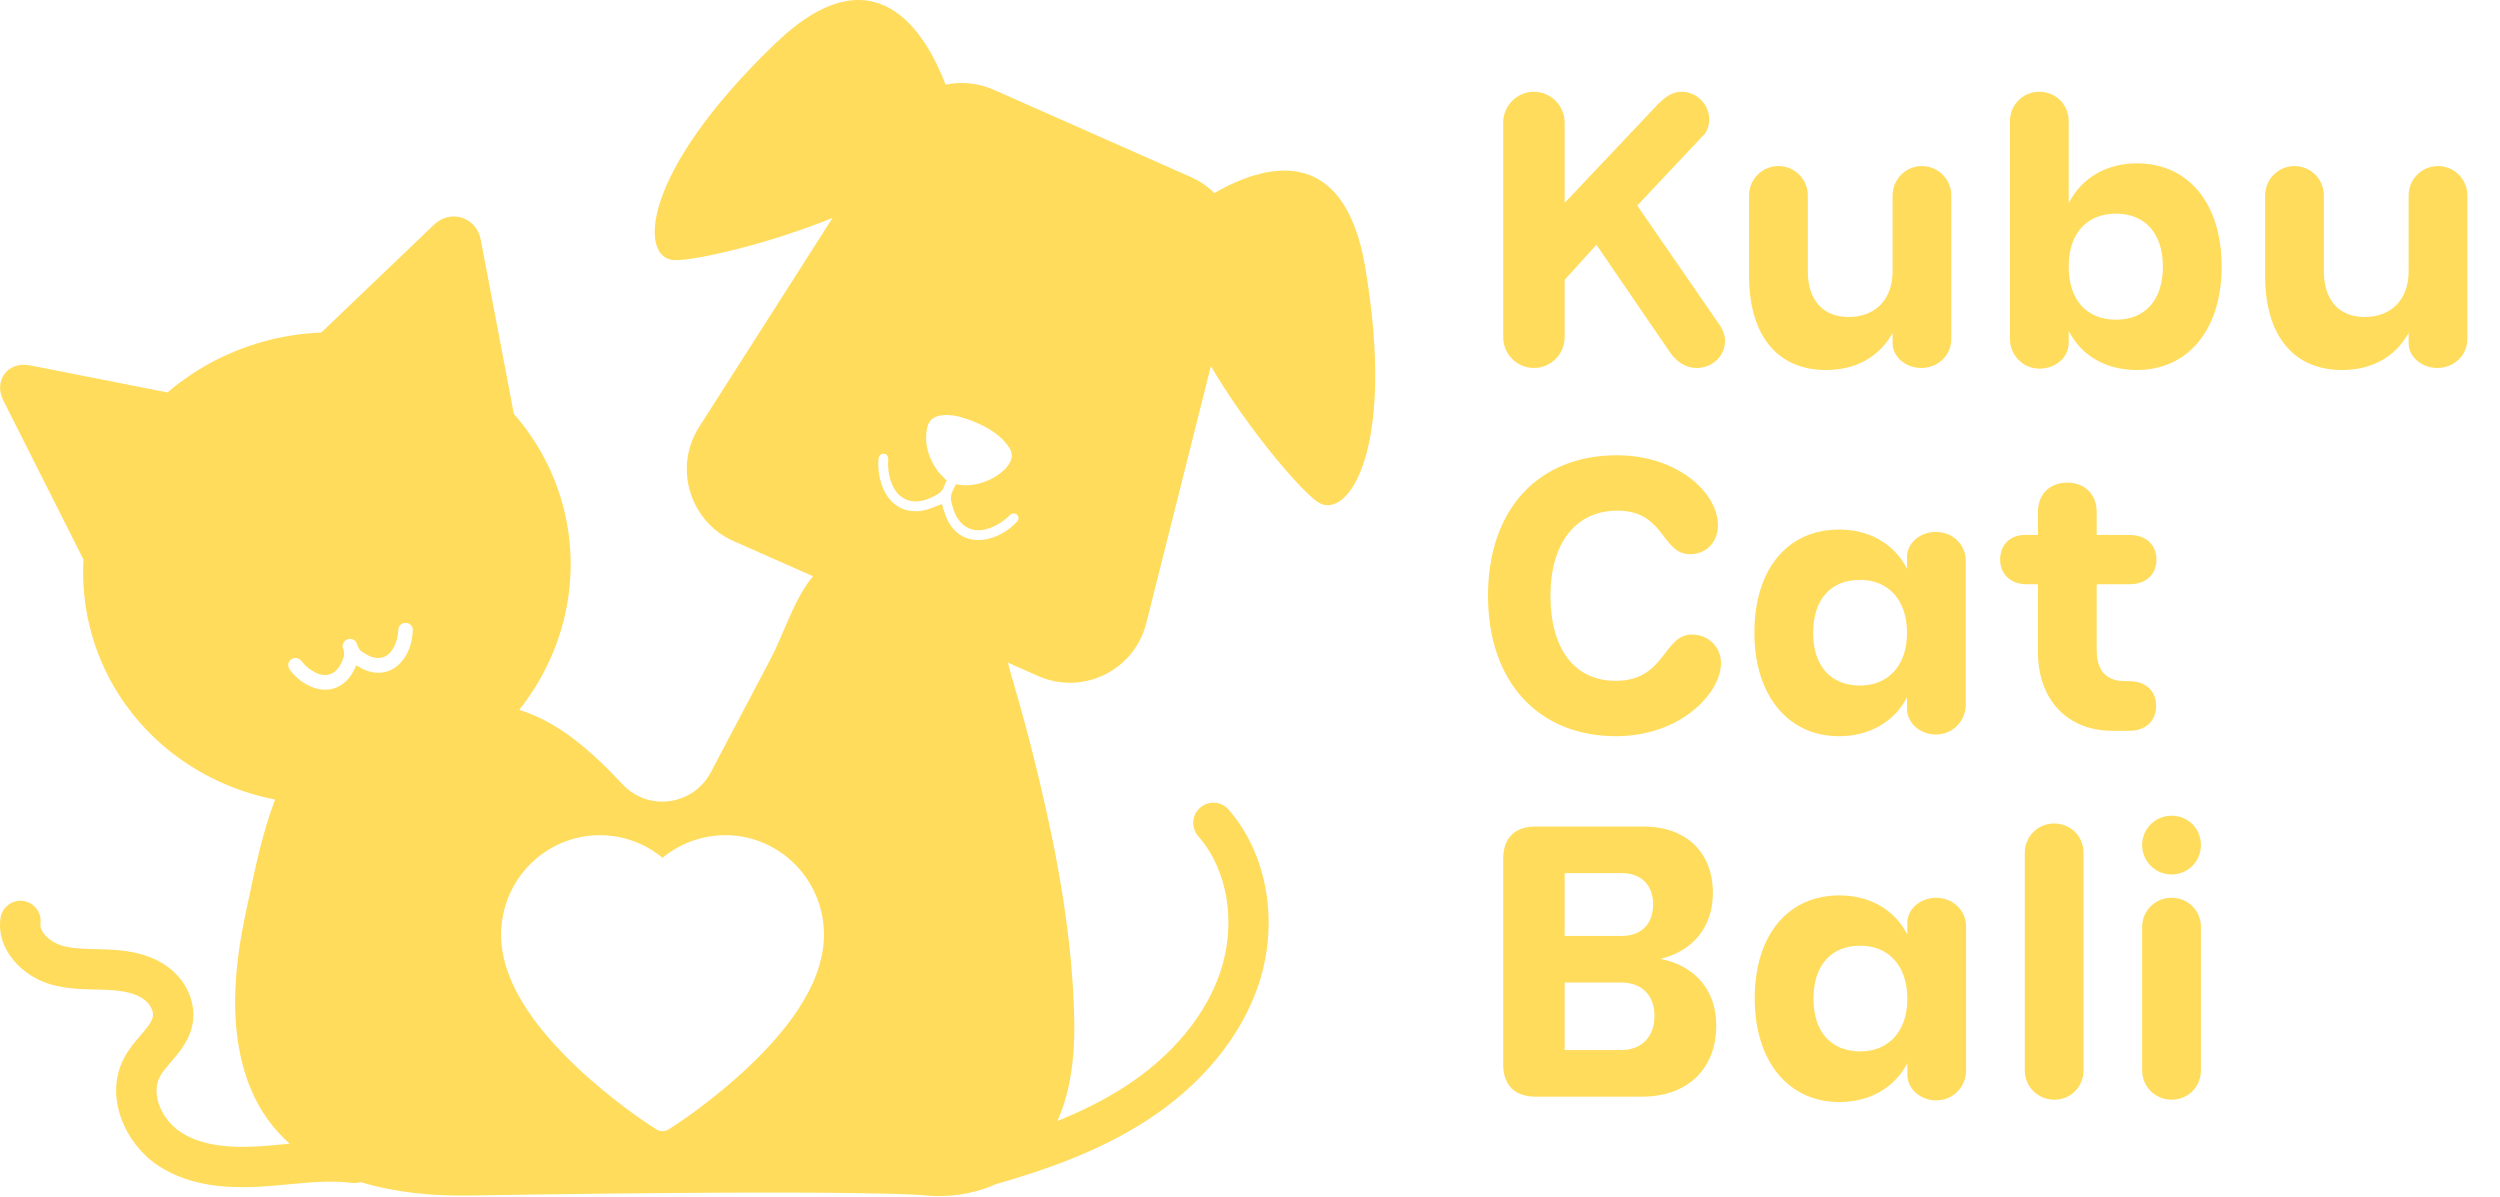 <svg width="779" height="373" viewBox="0 0 779 373" fill="none" xmlns="http://www.w3.org/2000/svg">
<path fill-rule="evenodd" clip-rule="evenodd" d="M378.398 60.145C393.509 51.468 418.68 43.798 425.408 83.241L425.387 83.262C435.174 140.687 419.791 162.337 410.716 156.511C405.812 153.367 389.276 134.4 377.309 114.091L357.168 194.214C353.458 208.948 337.383 216.786 323.488 210.646L314.057 206.475C314.371 207.774 314.707 209.032 315.063 210.226C318.228 220.894 321.12 231.646 323.698 242.481C329.629 267.295 334.303 292.781 334.743 318.349C334.973 331.616 332.898 341.676 329.503 349.284C336.629 346.412 343.713 342.975 350.336 338.721C364.985 329.29 375.59 316.61 380.201 303.05C385.336 287.855 382.674 271.173 373.369 260.547C371.084 257.948 371.336 253.966 373.955 251.682C376.575 249.397 380.536 249.649 382.821 252.268C395.018 266.206 398.644 287.73 392.084 307.074C386.572 323.317 374.144 338.323 357.105 349.284C341.994 359.008 325.144 364.73 310.326 368.984C299.365 373.91 288.844 372.526 288.844 372.526C288.844 372.526 274.257 370.451 146.057 372.526C134.907 372.694 123.149 371.625 112.398 368.335C111.559 368.586 110.637 368.712 109.694 368.586C103.323 367.79 96.742 368.398 89.784 369.047C87.017 369.32 84.251 369.571 81.484 369.739C79.64 369.844 77.628 369.927 75.49 369.927C67.401 369.927 57.571 368.712 49.209 363.158C39.065 356.43 32.191 341.613 38.793 329.415C40.218 326.796 42.083 324.616 43.739 322.688C45.709 320.403 47.386 318.433 47.658 316.631C47.91 314.933 46.673 312.691 44.724 311.308C42.586 309.799 39.526 308.897 35.356 308.562C33.574 308.415 31.73 308.373 29.802 308.331L29.77 308.331C25.064 308.226 20.212 308.118 15.257 306.571C6.936 303.972 -1.195 295.924 0.146 286.116C0.628 282.679 3.814 280.269 7.23 280.73C10.667 281.212 13.077 284.376 12.616 287.813C12.26 290.496 15.697 293.535 19.008 294.562C22.278 295.589 26.071 295.673 30.095 295.757C30.409 295.766 30.725 295.776 31.043 295.785C32.777 295.835 34.554 295.887 36.362 296.029C42.838 296.553 47.972 298.209 52.017 301.08C57.865 305.23 61.029 312.041 60.107 318.454C59.312 323.876 55.965 327.772 53.284 330.893L53.275 330.903L53.222 330.965C51.88 332.534 50.624 334.003 49.859 335.409C46.778 341.089 50.718 349.074 56.167 352.679C61.826 356.43 69.622 357.877 80.73 357.185C83.371 357.017 86.011 356.787 88.652 356.535C88.901 356.515 89.154 356.491 89.41 356.466C89.693 356.438 89.98 356.411 90.266 356.389C85.131 351.799 80.877 346.077 77.984 338.909C71.068 321.85 72.787 302.212 76.538 284.628C76.827 283.273 77.119 281.875 77.418 280.444C79.465 270.651 81.841 259.276 85.718 249.146C57.99 243.738 34.79 223.409 27.895 195.011C26.218 188.074 25.631 181.137 26.008 174.346L10.688 143.936L1.026 124.759C-2.097 118.555 2.493 112.499 9.305 113.84L30.389 117.99L52.185 122.286C61.197 114.594 72.158 108.81 84.565 105.792C89.763 104.534 94.981 103.822 100.116 103.612L119.419 85.148L135.284 69.975C140.398 65.07 148.467 67.669 149.787 74.627L153.895 96.214L160.119 128.972C167.518 137.397 173.009 147.583 175.817 159.13C181.245 181.493 175.377 204.065 161.796 221.188C174.371 225.149 184.305 234.077 194.072 244.472C202.057 252.96 216.036 250.969 221.485 240.658C224.566 234.821 227.641 228.989 230.717 223.158C233.793 217.326 236.868 211.494 239.949 205.658C241.55 202.625 242.913 199.438 244.278 196.246C246.469 191.124 248.664 185.992 251.853 181.472C252.314 180.822 252.817 180.193 253.341 179.565L228.59 168.604C214.883 162.526 209.79 145.654 217.859 133.017L259.419 67.9C238.398 76.451 215.491 81.418 209.895 81.04C199.123 80.307 199.646 53.774 241.689 13.45C272.769 -16.352 288.53 10.39 294.65 26.382C299.533 25.355 304.752 25.816 309.593 27.953L371.147 55.199C373.913 56.436 376.345 58.133 378.398 60.145ZM111.287 207.47C111.366 207.518 111.444 207.565 111.517 207.607L111.497 207.586L111.6 207.645C112.406 208.109 113.234 208.585 114.158 208.927C118.727 210.604 123.003 209.262 125.853 205.238C127.11 203.478 127.949 201.403 128.347 199.119C128.515 198.217 128.598 197.274 128.619 196.31C128.64 195.681 128.389 195.116 127.949 194.696C127.53 194.319 126.985 194.089 126.419 194.089C125.161 194.068 124.281 194.927 124.113 196.101C124.092 196.226 124.092 196.373 124.092 196.645V196.646C123.925 198.909 123.317 200.795 122.248 202.451C120.76 204.735 118.685 205.511 116.086 204.777C114.871 204.442 113.823 203.771 112.586 202.933C112.125 202.619 111.832 202.116 111.601 201.613C111.503 201.408 111.427 201.19 111.351 200.973C111.233 200.633 111.114 200.293 110.91 199.999C110.637 199.58 110.155 199.307 109.694 199.161C109.254 199.035 108.751 199.035 108.311 199.202C107.473 199.496 106.655 200.544 106.76 201.487C106.76 201.592 106.781 201.717 106.823 201.822C106.859 201.934 106.895 202.042 106.931 202.148C107.064 202.539 107.188 202.903 107.221 203.331C107.284 203.897 107.2 204.484 106.991 205.029C106.739 205.678 106.488 206.328 106.173 206.936C104.392 210.331 101.395 211.232 97.999 209.43C96.49 208.634 95.149 207.502 94.038 206.098C93.556 205.469 92.949 205.113 92.299 205.029C91.733 204.966 91.167 205.134 90.685 205.511C89.637 206.328 89.532 207.732 90.455 208.906C92.194 211.128 94.332 212.825 96.805 213.915C98.335 214.586 99.844 214.921 101.311 214.921C104.538 214.921 107.452 213.307 109.464 210.289C110.05 209.409 110.511 208.466 110.952 207.544C110.973 207.512 110.988 207.476 111.004 207.439C111.02 207.402 111.035 207.366 111.056 207.334C111.13 207.376 111.208 207.423 111.287 207.47ZM314.581 164.663C315.461 163.993 316.279 163.238 317.033 162.442L317.012 162.4C317.578 161.813 317.452 160.912 316.886 160.367C316.32 159.864 315.44 159.843 314.811 160.367C314.715 160.45 314.627 160.542 314.536 160.638C314.489 160.687 314.442 160.736 314.392 160.786C312.359 162.714 310.033 164.181 307.288 164.894C303.494 165.879 300.35 164.642 298.275 161.331C297.311 159.801 296.871 158.083 296.431 156.343C295.997 154.605 296.682 153.253 297.37 151.894C297.545 151.549 297.72 151.204 297.877 150.852C304.06 152.382 311.249 148.882 314.057 145.109C315.44 143.265 315.734 141.358 314.455 139.451C313.575 138.151 312.527 136.936 311.332 135.93C308.147 133.268 304.437 131.57 300.497 130.313C298.129 129.538 295.677 129.056 293.162 129.454C290.668 129.852 289.284 131.109 288.844 133.603C287.985 138.403 289.305 142.72 292.093 146.618C292.616 147.348 293.266 147.997 293.935 148.665C294.285 149.013 294.64 149.367 294.985 149.741C294.917 149.889 294.838 150.045 294.756 150.207C294.559 150.595 294.343 151.022 294.21 151.481C293.79 152.864 292.805 153.702 291.59 154.331C290.731 154.792 289.85 155.232 288.928 155.568C283.772 157.412 279.56 155.4 277.695 150.244C276.898 148.023 276.605 145.717 276.772 143.349C276.856 142.217 276.311 141.463 275.389 141.4C274.446 141.337 273.817 141.987 273.734 143.139C273.503 146.367 273.985 149.469 275.284 152.424C277.695 157.852 282.641 160.346 288.404 158.9C289.56 158.608 290.669 158.158 291.787 157.705C292.352 157.476 292.92 157.246 293.497 157.035C293.503 157.057 293.51 157.088 293.518 157.125C293.542 157.229 293.577 157.383 293.623 157.538C293.78 157.991 293.925 158.453 294.07 158.916C294.429 160.059 294.79 161.209 295.341 162.253C297.856 167.095 302.383 169.127 307.707 167.954C310.243 167.388 312.527 166.256 314.581 164.663ZM247.682 269.273C250.497 272.089 252.748 275.44 254.308 279.139C255.927 282.987 256.754 287.074 256.742 291.28C256.742 295.248 255.95 299.383 254.378 303.589C253.074 307.104 251.176 310.75 248.765 314.432C244.946 320.258 239.694 326.335 233.173 332.495C222.355 342.707 211.665 349.749 211.211 350.047L208.451 351.858C207.229 352.656 205.657 352.656 204.434 351.858L201.674 350.047C201.22 349.761 190.518 342.707 179.712 332.495C173.191 326.335 167.939 320.258 164.12 314.432C161.709 310.75 159.823 307.104 158.507 303.589C156.935 299.383 156.143 295.248 156.143 291.28C156.143 287.074 156.97 282.987 158.588 279.139C160.145 275.438 162.396 272.086 165.214 269.273C168.044 266.437 171.339 264.209 174.996 262.66C178.78 261.051 182.786 260.241 186.92 260.241C192.661 260.241 198.262 261.849 203.13 264.888C204.294 265.615 205.4 266.413 206.448 267.283C207.496 266.413 208.603 265.615 209.767 264.888C214.635 261.849 220.236 260.241 225.977 260.241C230.069 260.231 234.122 261.053 237.901 262.66C241.545 264.203 244.866 266.448 247.682 269.273Z" fill="#FFDC5B"/>
<path d="M477.972 114.663C472.711 114.663 468.397 110.349 468.397 105.088V38.172C468.397 32.912 472.711 28.598 477.972 28.598C483.232 28.598 487.546 32.912 487.546 38.172V63.213L516.795 32.281C518.794 30.387 520.899 28.598 523.95 28.598C528.579 28.598 532.577 32.386 532.577 37.12C532.577 39.014 532.051 41.118 530.473 42.486L510.167 64.055L535.208 100.354C536.365 101.932 537.522 103.826 537.522 106.246C537.522 110.98 533.524 114.663 528.685 114.663C525.318 114.663 522.582 112.769 520.688 110.244L497.436 76.26L487.546 87.202V105.088C487.546 110.349 483.232 114.663 477.972 114.663ZM598.879 51.745C603.93 51.745 608.033 55.848 608.033 60.899V105.614C608.033 110.665 603.93 114.663 598.669 114.663C593.829 114.663 589.726 111.191 589.726 106.982V103.721C585.517 111.401 578.047 115.294 568.999 115.294C553.427 115.294 545.01 104.036 545.01 85.939V60.899C545.01 55.848 549.113 51.745 554.163 51.745C559.214 51.745 563.317 55.848 563.317 60.899V84.572C563.317 93.304 567.841 98.775 576.048 98.775C584.36 98.775 589.726 93.304 589.726 84.572V60.899C589.726 55.848 593.829 51.745 598.879 51.745ZM635.554 114.873C630.294 114.873 626.296 110.665 626.296 105.509V37.752C626.296 32.596 630.399 28.598 635.449 28.598C640.605 28.598 644.603 32.596 644.603 37.752V63.319C648.601 55.428 656.387 50.903 665.856 50.903C682.059 50.903 692.265 63.529 692.265 83.099C692.265 102.774 681.743 115.294 665.856 115.294C656.387 115.294 648.601 110.98 644.603 103.089V106.877C644.603 111.296 640.605 114.873 635.554 114.873ZM659.333 99.617C668.486 99.617 673.957 93.41 673.957 83.099C673.957 72.788 668.486 66.58 659.333 66.58C650.179 66.58 644.603 72.788 644.603 83.099C644.603 93.41 650.179 99.617 659.333 99.617ZM759.679 51.745C764.73 51.745 768.833 55.848 768.833 60.899V105.614C768.833 110.665 764.73 114.663 759.469 114.663C754.629 114.663 750.526 111.191 750.526 106.982V103.721C746.317 111.401 738.847 115.294 729.799 115.294C714.227 115.294 705.81 104.036 705.81 85.939V60.899C705.81 55.848 709.913 51.745 714.964 51.745C720.014 51.745 724.117 55.848 724.117 60.899V84.572C724.117 93.304 728.641 98.775 736.848 98.775C745.16 98.775 750.526 93.304 750.526 84.572V60.899C750.526 55.848 754.629 51.745 759.679 51.745ZM503.538 229.399C479.55 229.399 463.663 212.67 463.663 185.63C463.663 158.59 479.445 141.862 503.854 141.862C522.793 141.862 535.313 153.645 535.313 163.641C535.313 168.796 531.841 172.689 526.58 172.689C517.742 172.689 518.794 159.117 503.959 159.117C491.018 159.117 483.127 169.217 483.127 185.63C483.127 202.044 490.492 212.144 503.433 212.144C519.005 212.144 518.163 197.73 527.212 197.73C532.367 197.73 536.26 201.623 536.26 206.673C536.26 215.827 523.845 229.399 503.538 229.399ZM603.17 228.873C598.33 228.873 594.227 225.296 594.227 220.877V217.3C590.229 224.98 582.443 229.399 573.079 229.399C557.192 229.399 546.67 216.774 546.67 197.099C546.67 177.634 556.771 165.009 573.079 165.009C582.548 165.009 590.229 169.427 594.227 177.213V173.531C594.227 169.112 598.435 165.745 603.17 165.745C608.536 165.745 612.534 169.743 612.534 174.793V219.509C612.534 224.665 608.536 228.873 603.17 228.873ZM579.602 213.617C588.23 213.617 594.227 207.515 594.227 197.204C594.227 186.788 588.23 180.685 579.602 180.685C570.449 180.685 564.977 186.788 564.977 197.204C564.977 207.515 570.449 213.617 579.602 213.617ZM658.172 227.716C644.389 227.716 635.025 218.247 635.025 203.096V182.053H631.553C626.503 182.053 623.241 178.897 623.241 174.373C623.241 169.743 626.398 166.692 630.922 166.692H635.025V159.537C635.025 154.066 638.602 150.384 644.179 150.384C649.65 150.384 653.332 154.066 653.332 159.537V166.692H663.538C668.693 166.692 671.955 169.743 671.955 174.373C671.955 179.002 668.693 182.053 663.538 182.053H653.332V202.57C653.332 208.567 655.963 212.249 662.17 212.249H663.538C668.588 212.249 671.85 215.301 671.85 219.93C671.85 224.665 668.588 227.716 663.538 227.716H658.172ZM478.498 341.716C471.974 341.716 468.397 338.139 468.397 331.615V267.645C468.397 261.122 471.974 257.545 478.498 257.545H512.061C525.528 257.545 533.735 265.646 533.735 278.272C533.735 288.793 527.527 296.369 517.427 298.789C528.158 300.893 534.787 308.574 534.787 319.516C534.787 332.983 525.949 341.716 511.64 341.716H478.498ZM505.117 327.196C511.535 327.196 515.533 323.093 515.533 316.57C515.533 310.152 511.64 306.154 505.117 306.154H487.546V327.196H505.117ZM505.432 291.634C511.324 291.634 515.112 287.952 515.112 281.849C515.112 275.852 511.43 272.064 505.432 272.064H487.546V291.634H505.432ZM603.273 342.873C598.433 342.873 594.33 339.296 594.33 334.877V331.3C590.331 338.98 582.546 343.399 573.182 343.399C557.294 343.399 546.773 330.774 546.773 311.099C546.773 291.634 556.874 279.009 573.182 279.009C582.651 279.009 590.331 283.427 594.33 291.213V287.531C594.33 283.112 598.538 279.745 603.273 279.745C608.639 279.745 612.637 283.743 612.637 288.793V333.509C612.637 338.665 608.639 342.873 603.273 342.873ZM579.705 327.617C588.332 327.617 594.33 321.515 594.33 311.204C594.33 300.788 588.332 294.685 579.705 294.685C570.551 294.685 565.08 300.788 565.08 311.204C565.08 321.515 570.551 327.617 579.705 327.617ZM640.178 342.663C635.023 342.663 630.919 338.665 630.919 333.509V265.752C630.919 260.596 635.023 256.598 640.073 256.598C645.228 256.598 649.226 260.596 649.226 265.752V333.509C649.226 338.665 645.228 342.663 640.178 342.663ZM676.651 342.663C671.601 342.663 667.497 338.665 667.497 333.509V288.793C667.497 283.743 671.601 279.745 676.651 279.745C681.807 279.745 685.805 283.743 685.805 288.793V333.509C685.805 338.665 681.807 342.663 676.651 342.663ZM676.651 272.485C671.601 272.485 667.497 268.382 667.497 263.332C667.497 258.176 671.601 254.178 676.651 254.178C681.807 254.178 685.805 258.176 685.805 263.332C685.805 268.382 681.807 272.485 676.651 272.485Z" fill="#FFDC5B"/>
</svg>
